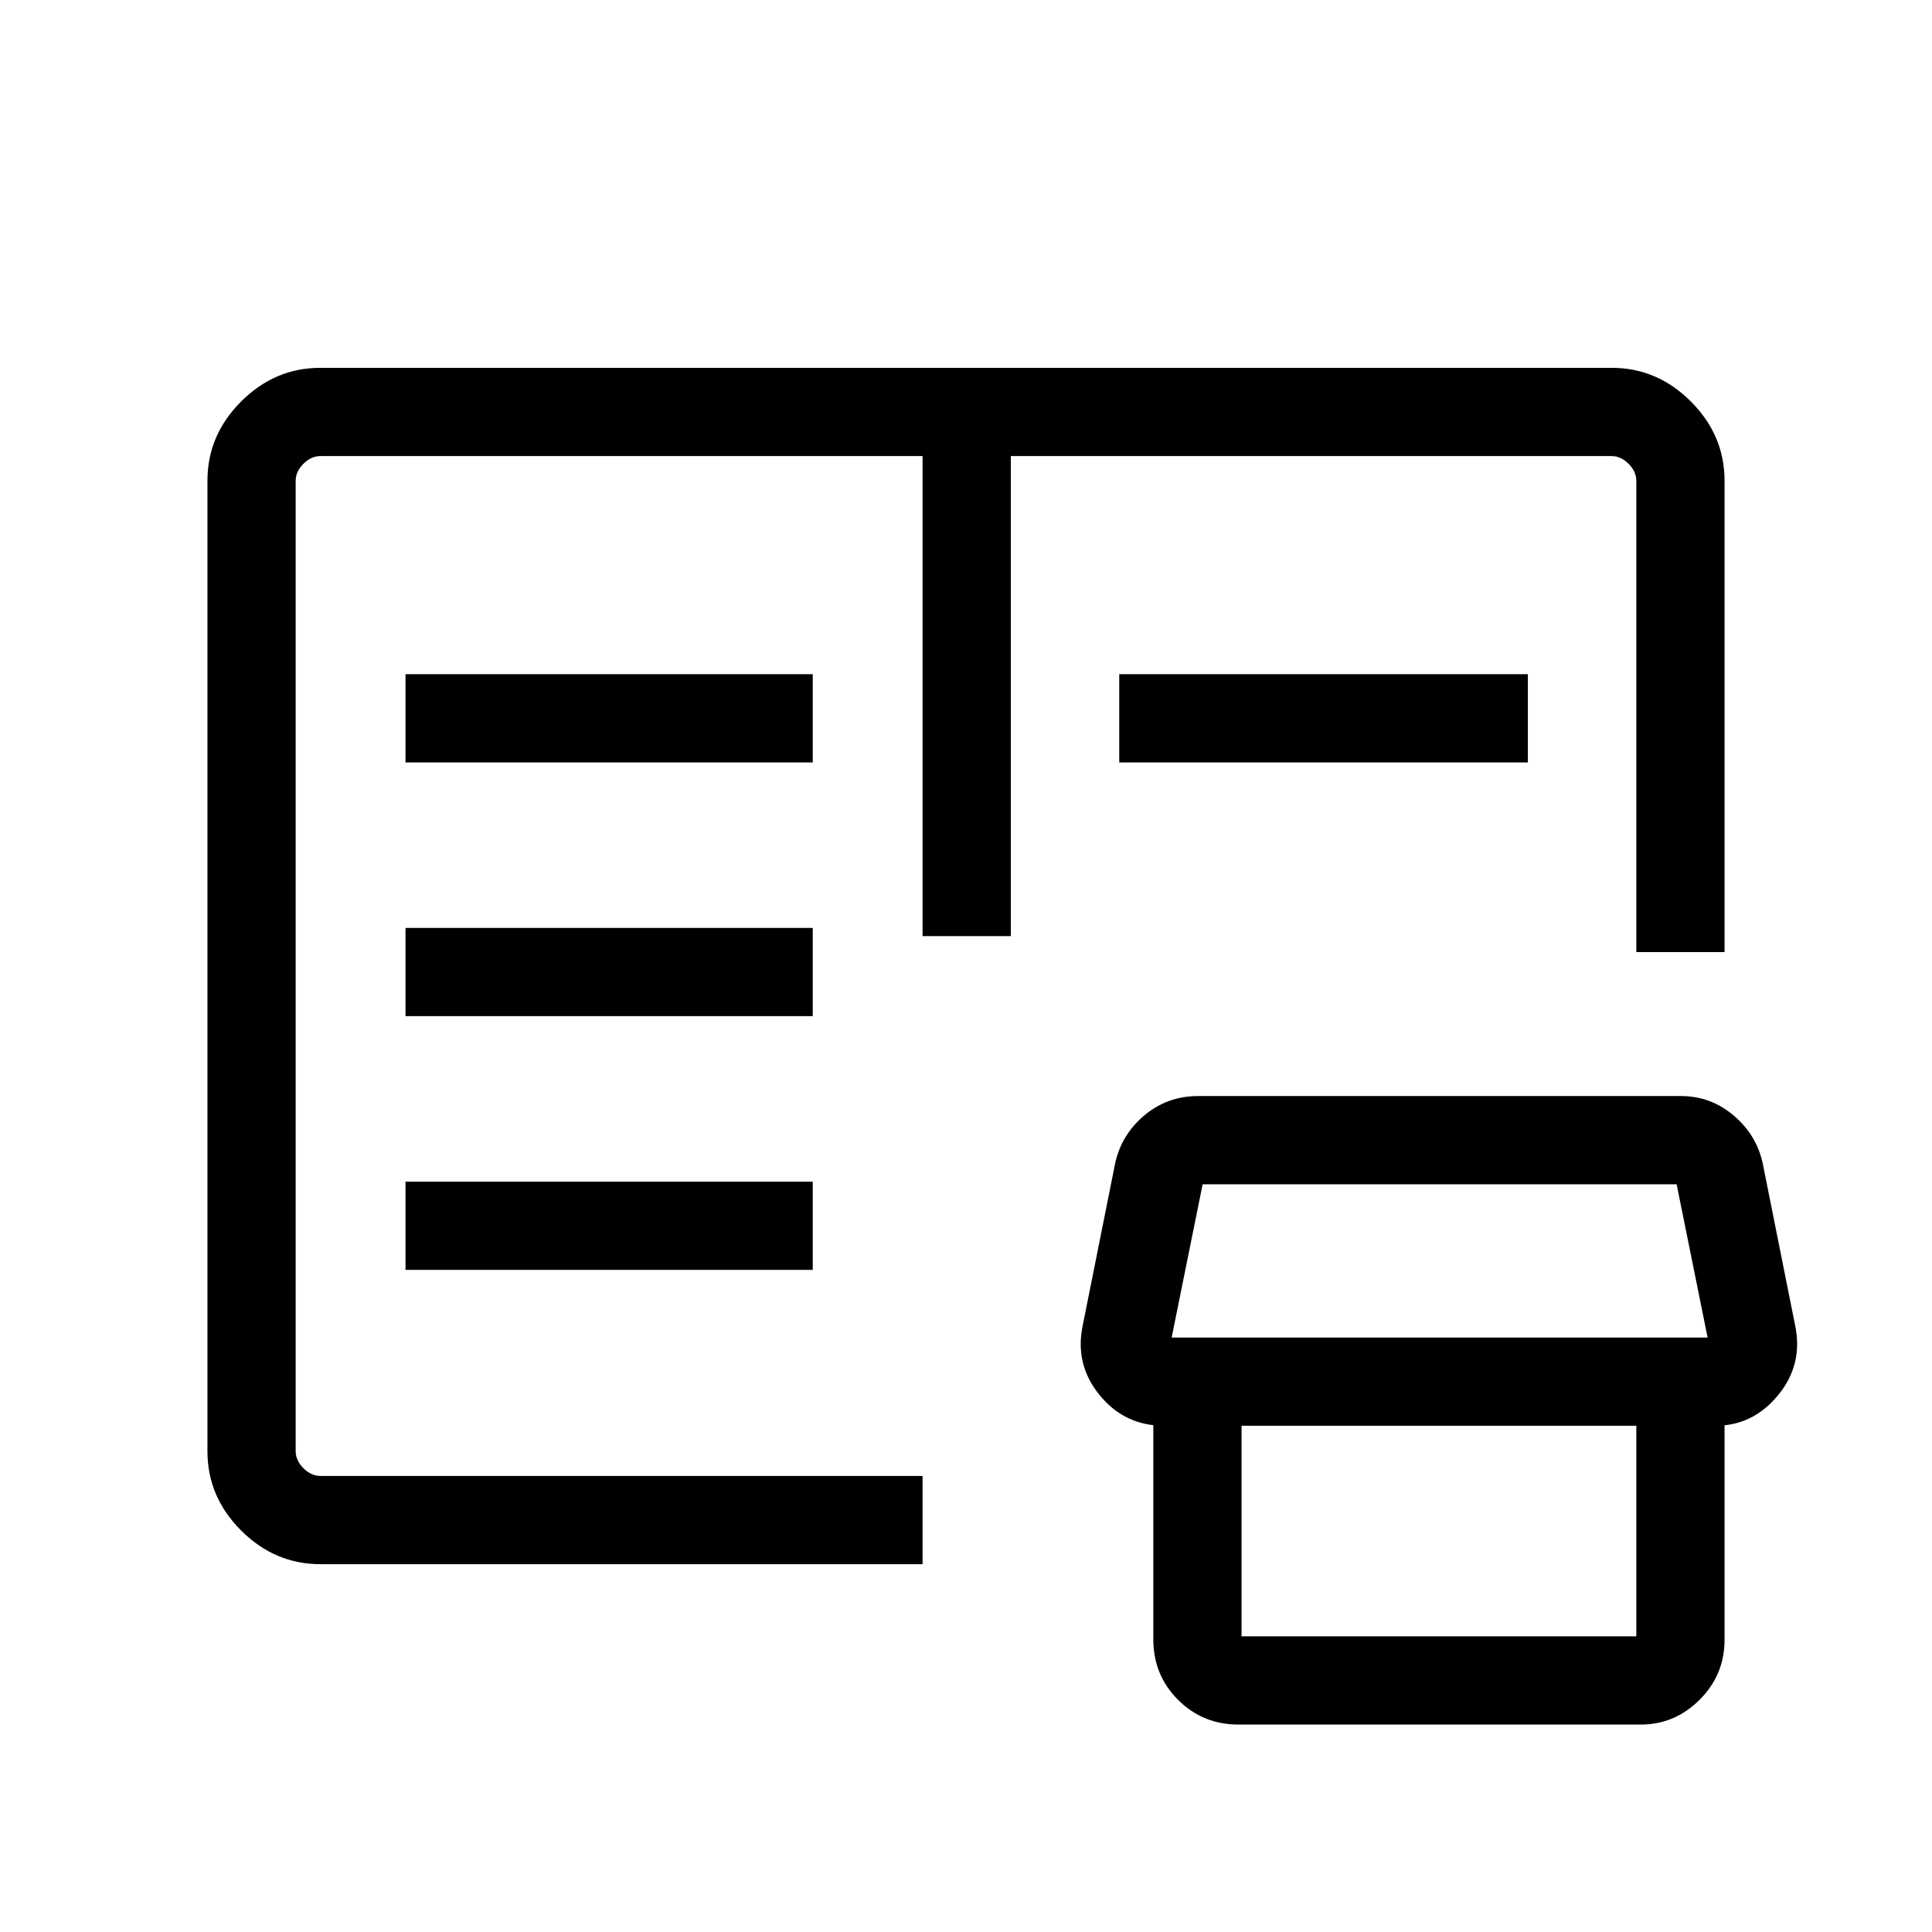<svg xmlns="http://www.w3.org/2000/svg" height="48" viewBox="0 -960 960 960" width="48"><path d="M159.23-182.77q-22.69 0-39.42-16.73t-16.73-39.35v-482.3q0-22.62 16.73-39.35t39.34-16.73h641.7q22.61 0 39.34 16.73 16.73 16.73 16.73 39.42v234.16h-43.84v-234.16q0-4.61-3.85-8.46-3.85-3.84-8.46-3.84h-298.5v238.53h-43.85v-238.53H159.23q-4.61 0-8.46 3.84-3.85 3.85-3.85 8.46v482.16q0 4.61 3.85 8.46 3.85 3.84 8.46 3.84h299.19v43.85H159.23Zm456.12 79.69q-17.7 0-29.99-12.29-12.28-12.28-12.28-30.02v-116.15h43.84v114.62h196.16v-114.62h43.84v116.37q0 17.39-12.37 29.74-12.36 12.35-29.2 12.35h-200Zm-37-148.46q-19.58 0-32.04-15.34-12.46-15.33-8.23-34.89l16-80q3.05-14.32 14.49-23.97 11.45-9.64 26.78-9.64h240q14.63 0 26.07 9.64 11.44 9.65 14.5 23.97l16 80q4.23 19.56-8.28 34.89-12.51 15.34-31.29 15.34h-274Zm3.84-43.84H848.5l-15.39-76.16H597.58l-15.39 76.16ZM201.5-329h202.35v-43.85H201.5V-329Zm0-126.08h202.35v-43.84H201.5v43.84Zm0-126.07h202.35V-625H201.5v43.85Zm354.65 0V-625h203.04v43.85H556.15ZM146.92-226.62v-506.76 506.76Z"/></svg>